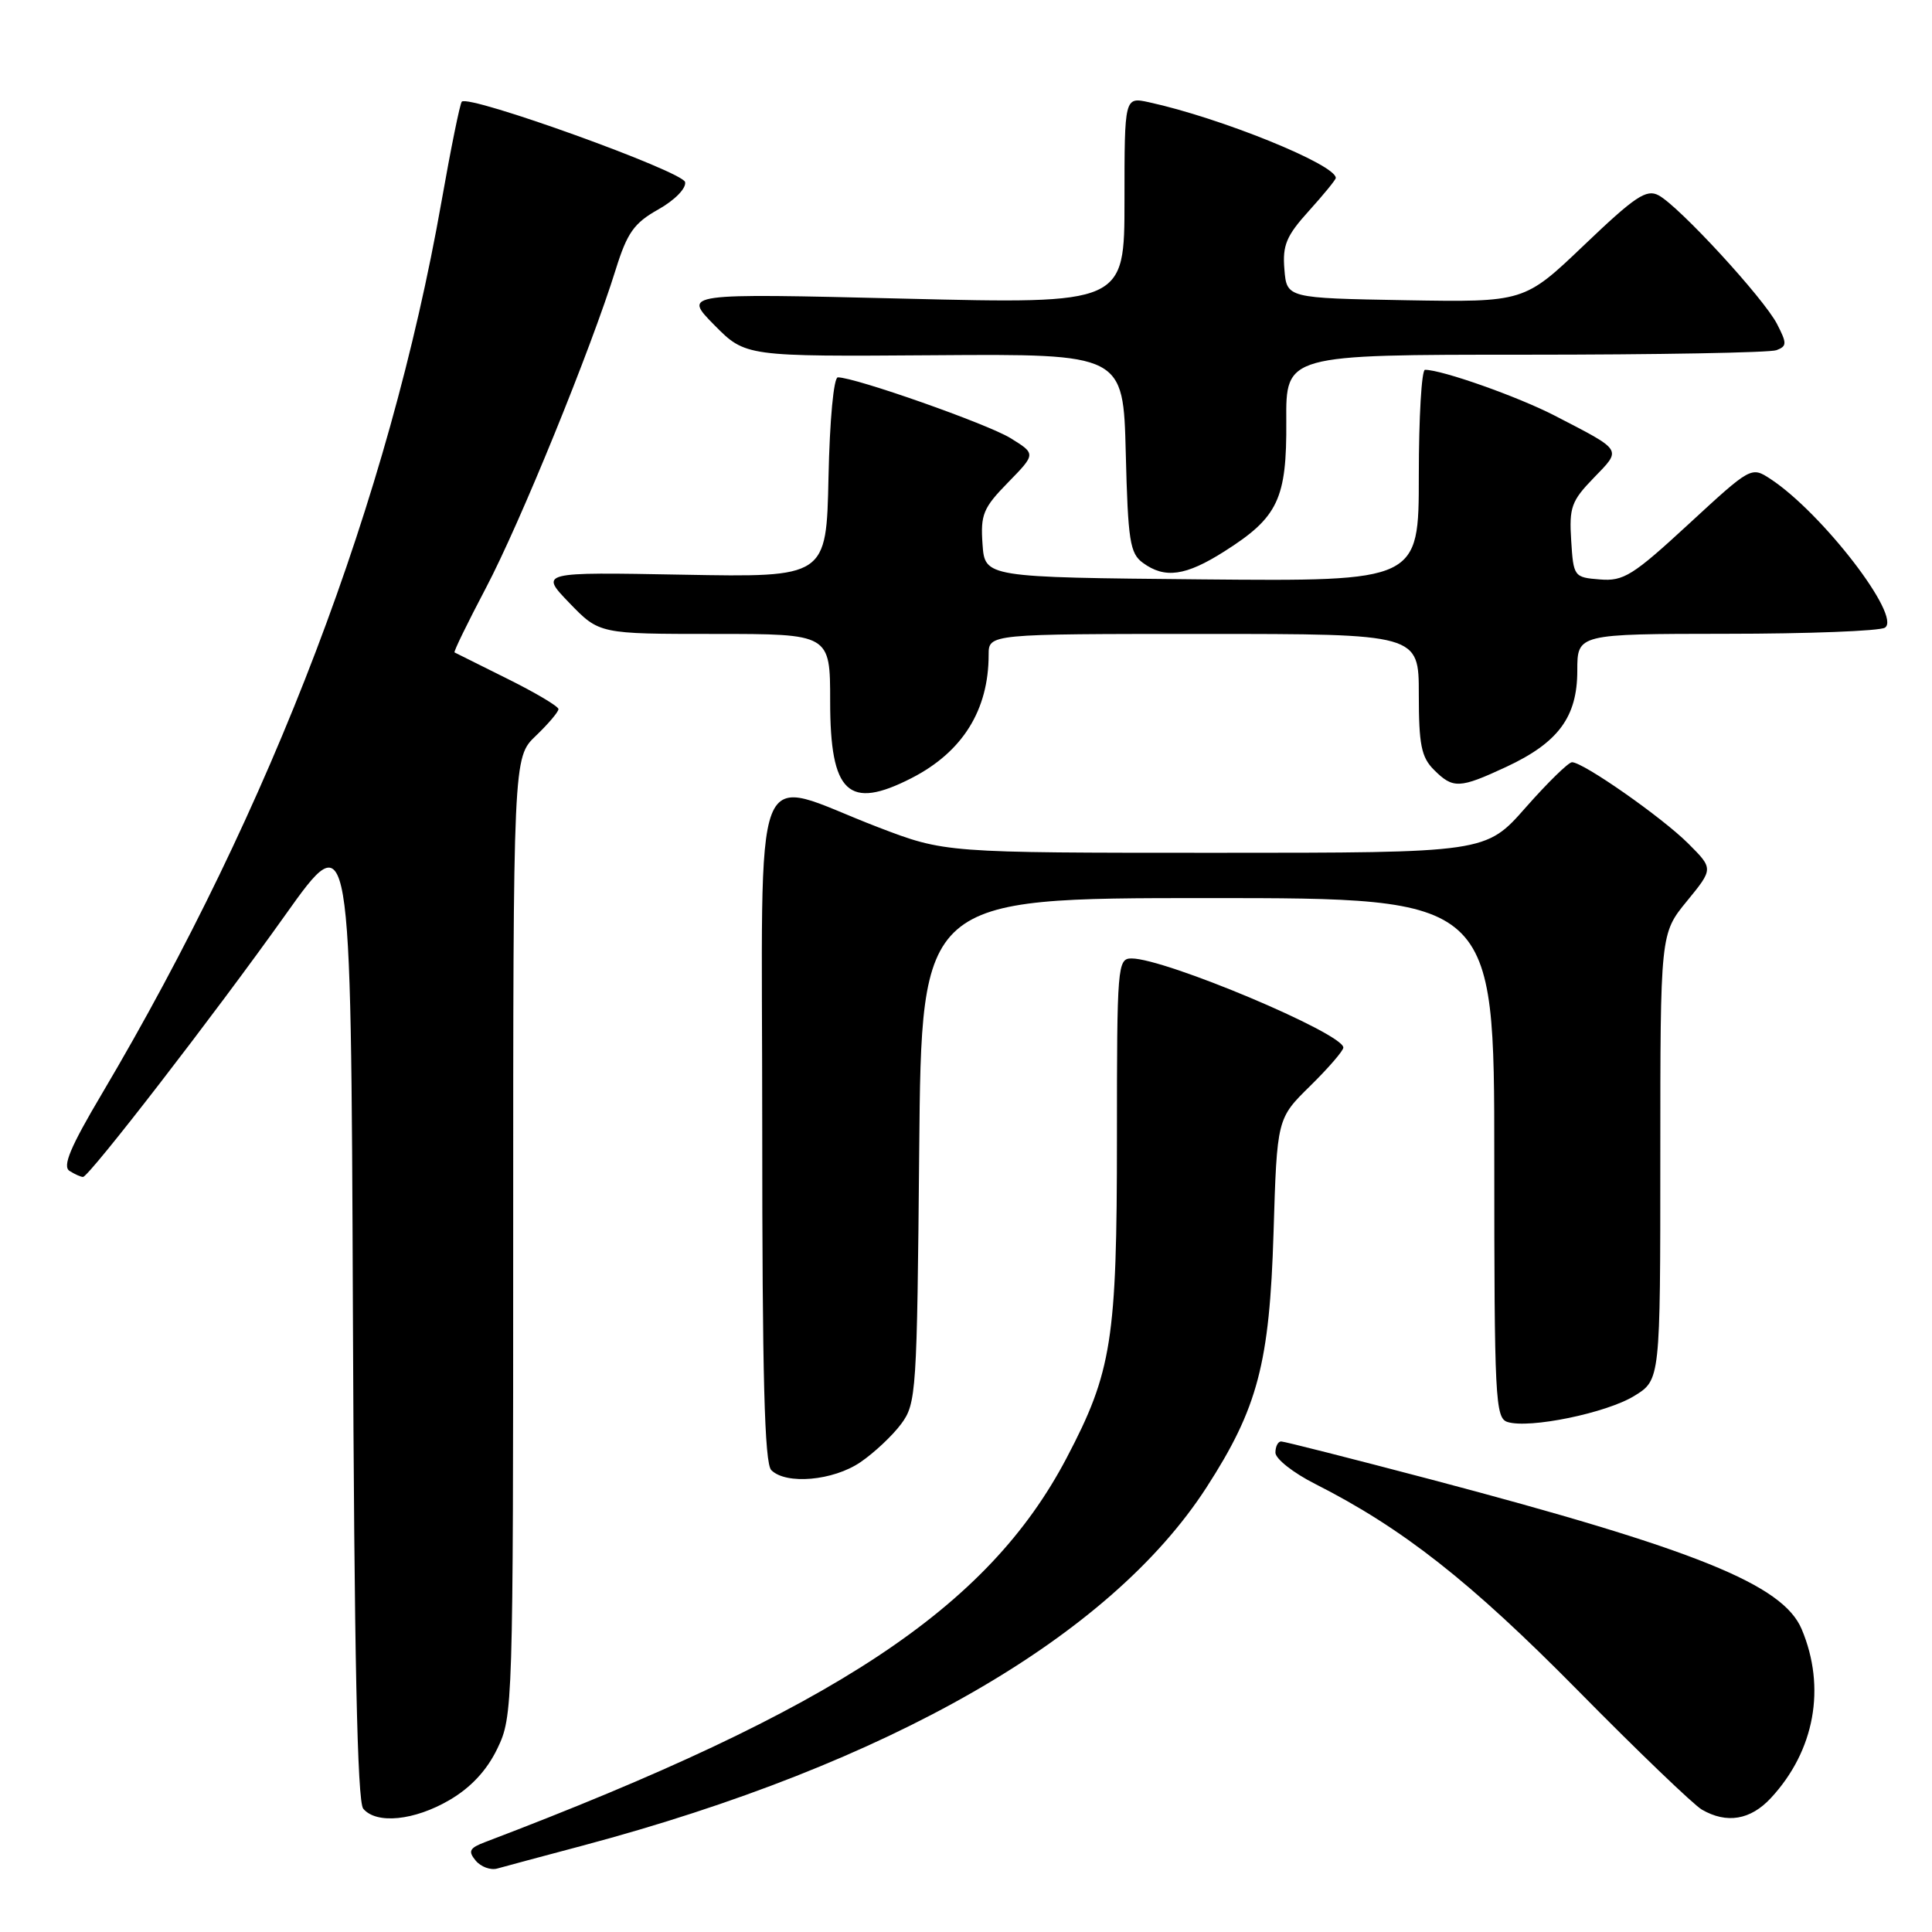 <?xml version="1.0" encoding="UTF-8" standalone="no"?>
<!DOCTYPE svg PUBLIC "-//W3C//DTD SVG 1.1//EN" "http://www.w3.org/Graphics/SVG/1.1/DTD/svg11.dtd" >
<svg xmlns="http://www.w3.org/2000/svg" xmlns:xlink="http://www.w3.org/1999/xlink" version="1.1" viewBox="0 0 256 256">
 <g >
 <path fill="currentColor"
d=" M 77.22 244.55 C 117.77 233.73 147.05 216.92 159.86 197.10 C 166.66 186.57 168.22 180.65 168.75 163.36 C 169.21 148.21 169.21 148.21 173.60 143.90 C 176.02 141.52 178.00 139.23 178.00 138.81 C 178.00 136.93 154.40 127.00 149.94 127.00 C 148.07 127.00 148.00 127.91 148.00 150.79 C 148.00 177.56 147.34 181.75 141.33 193.19 C 130.87 213.09 110.64 226.46 64.32 244.07 C 62.20 244.87 61.99 245.28 63.03 246.54 C 63.72 247.37 65.01 247.84 65.89 247.59 C 66.78 247.34 71.87 245.97 77.22 244.55 Z  M 59.57 238.51 C 62.39 236.86 64.51 234.59 65.90 231.70 C 67.96 227.44 68.00 226.29 68.00 163.87 C 68.00 100.37 68.00 100.37 71.00 97.50 C 72.65 95.92 74.00 94.33 74.00 93.96 C 74.00 93.60 70.96 91.79 67.25 89.95 C 63.54 88.10 60.38 86.53 60.23 86.45 C 60.08 86.36 61.96 82.52 64.39 77.90 C 68.89 69.36 78.32 46.24 81.59 35.70 C 83.11 30.83 84.01 29.56 87.23 27.75 C 89.40 26.53 90.94 24.96 90.78 24.13 C 90.51 22.72 62.16 12.50 61.19 13.47 C 60.95 13.72 59.74 19.67 58.50 26.71 C 51.55 66.12 36.04 106.86 13.51 144.92 C 9.31 152.00 8.25 154.54 9.21 155.15 C 9.92 155.60 10.72 155.96 11.00 155.95 C 11.82 155.91 28.45 134.39 37.79 121.26 C 46.50 109.02 46.50 109.02 46.76 173.67 C 46.94 219.39 47.34 238.71 48.13 239.66 C 49.87 241.75 54.91 241.24 59.57 238.51 Z  M 234.65 238.25 C 240.46 231.99 241.99 223.60 238.73 215.87 C 236.24 209.96 224.72 205.31 189.51 196.01 C 179.06 193.26 170.17 191.00 169.76 191.00 C 169.34 191.00 169.00 191.67 169.00 192.48 C 169.00 193.30 171.36 195.16 174.25 196.62 C 185.85 202.50 194.80 209.53 209.00 223.92 C 216.97 232.01 224.40 239.14 225.50 239.78 C 228.80 241.69 231.95 241.16 234.65 238.25 Z  M 114.01 193.75 C 115.83 192.51 118.26 190.23 119.41 188.68 C 121.42 185.97 121.51 184.53 121.80 152.43 C 122.10 119.00 122.10 119.00 160.05 119.00 C 198.00 119.00 198.00 119.00 198.00 153.43 C 198.00 185.35 198.13 187.91 199.75 188.42 C 202.64 189.34 212.89 187.23 216.56 184.96 C 220.00 182.84 220.00 182.84 220.00 153.27 C 220.00 123.71 220.00 123.71 223.52 119.41 C 227.04 115.11 227.04 115.11 223.71 111.78 C 220.24 108.31 209.79 101.00 208.30 101.00 C 207.83 101.00 205.07 103.70 202.16 107.00 C 196.88 113.00 196.88 113.00 161.04 113.00 C 125.20 113.00 125.20 113.00 116.35 109.61 C 99.21 103.04 101.00 98.42 101.00 149.22 C 101.00 182.40 101.30 193.90 102.20 194.80 C 104.16 196.76 110.40 196.21 114.01 193.75 Z  M 120.79 103.10 C 127.54 99.64 131.00 94.10 131.00 86.76 C 131.00 84.00 131.00 84.00 159.50 84.00 C 188.00 84.00 188.00 84.00 188.00 92.00 C 188.00 98.67 188.33 100.33 190.00 102.00 C 192.54 104.54 193.38 104.50 199.58 101.62 C 206.49 98.40 209.00 95.00 209.00 88.87 C 209.00 84.00 209.00 84.00 228.75 83.98 C 239.61 83.98 249.07 83.61 249.76 83.17 C 252.04 81.72 241.43 67.95 234.59 63.46 C 232.05 61.80 232.01 61.83 223.77 69.43 C 216.37 76.26 215.13 77.04 212.00 76.78 C 208.56 76.51 208.49 76.41 208.19 71.61 C 207.91 67.23 208.22 66.37 211.18 63.32 C 214.91 59.46 215.12 59.79 206.00 55.07 C 201.14 52.56 191.08 49.00 188.82 49.00 C 188.37 49.00 188.00 55.31 188.00 63.02 C 188.00 77.03 188.00 77.03 159.25 76.77 C 130.50 76.50 130.50 76.50 130.19 72.11 C 129.91 68.19 130.27 67.30 133.57 63.93 C 137.27 60.14 137.27 60.14 133.89 58.05 C 130.81 56.16 113.31 50.00 111.02 50.00 C 110.47 50.00 109.94 55.65 109.78 63.25 C 109.50 76.50 109.50 76.50 90.50 76.15 C 71.50 75.80 71.50 75.80 75.45 79.90 C 79.41 84.00 79.41 84.00 94.70 84.00 C 110.00 84.00 110.00 84.00 110.00 92.93 C 110.00 105.12 112.41 107.39 120.79 103.10 Z  M 162.24 73.06 C 169.36 68.55 170.51 66.12 170.44 55.79 C 170.38 47.00 170.38 47.00 202.11 47.00 C 219.56 47.00 234.54 46.73 235.39 46.40 C 236.79 45.87 236.79 45.50 235.46 42.92 C 233.69 39.50 222.49 27.33 219.77 25.88 C 218.16 25.02 216.66 26.02 209.92 32.46 C 201.97 40.05 201.97 40.05 186.23 39.78 C 170.50 39.50 170.50 39.50 170.19 35.69 C 169.92 32.50 170.45 31.24 173.44 27.94 C 175.40 25.77 177.00 23.81 177.00 23.58 C 177.00 21.80 161.75 15.62 152.25 13.55 C 149.00 12.84 149.00 12.84 149.00 26.56 C 149.00 40.28 149.00 40.28 119.75 39.57 C 90.50 38.86 90.50 38.86 94.64 43.06 C 98.78 47.25 98.78 47.25 123.81 47.07 C 148.84 46.89 148.84 46.89 149.17 60.03 C 149.46 71.66 149.72 73.33 151.44 74.58 C 154.35 76.71 157.11 76.32 162.24 73.06 Z "/>
</g>
</svg>